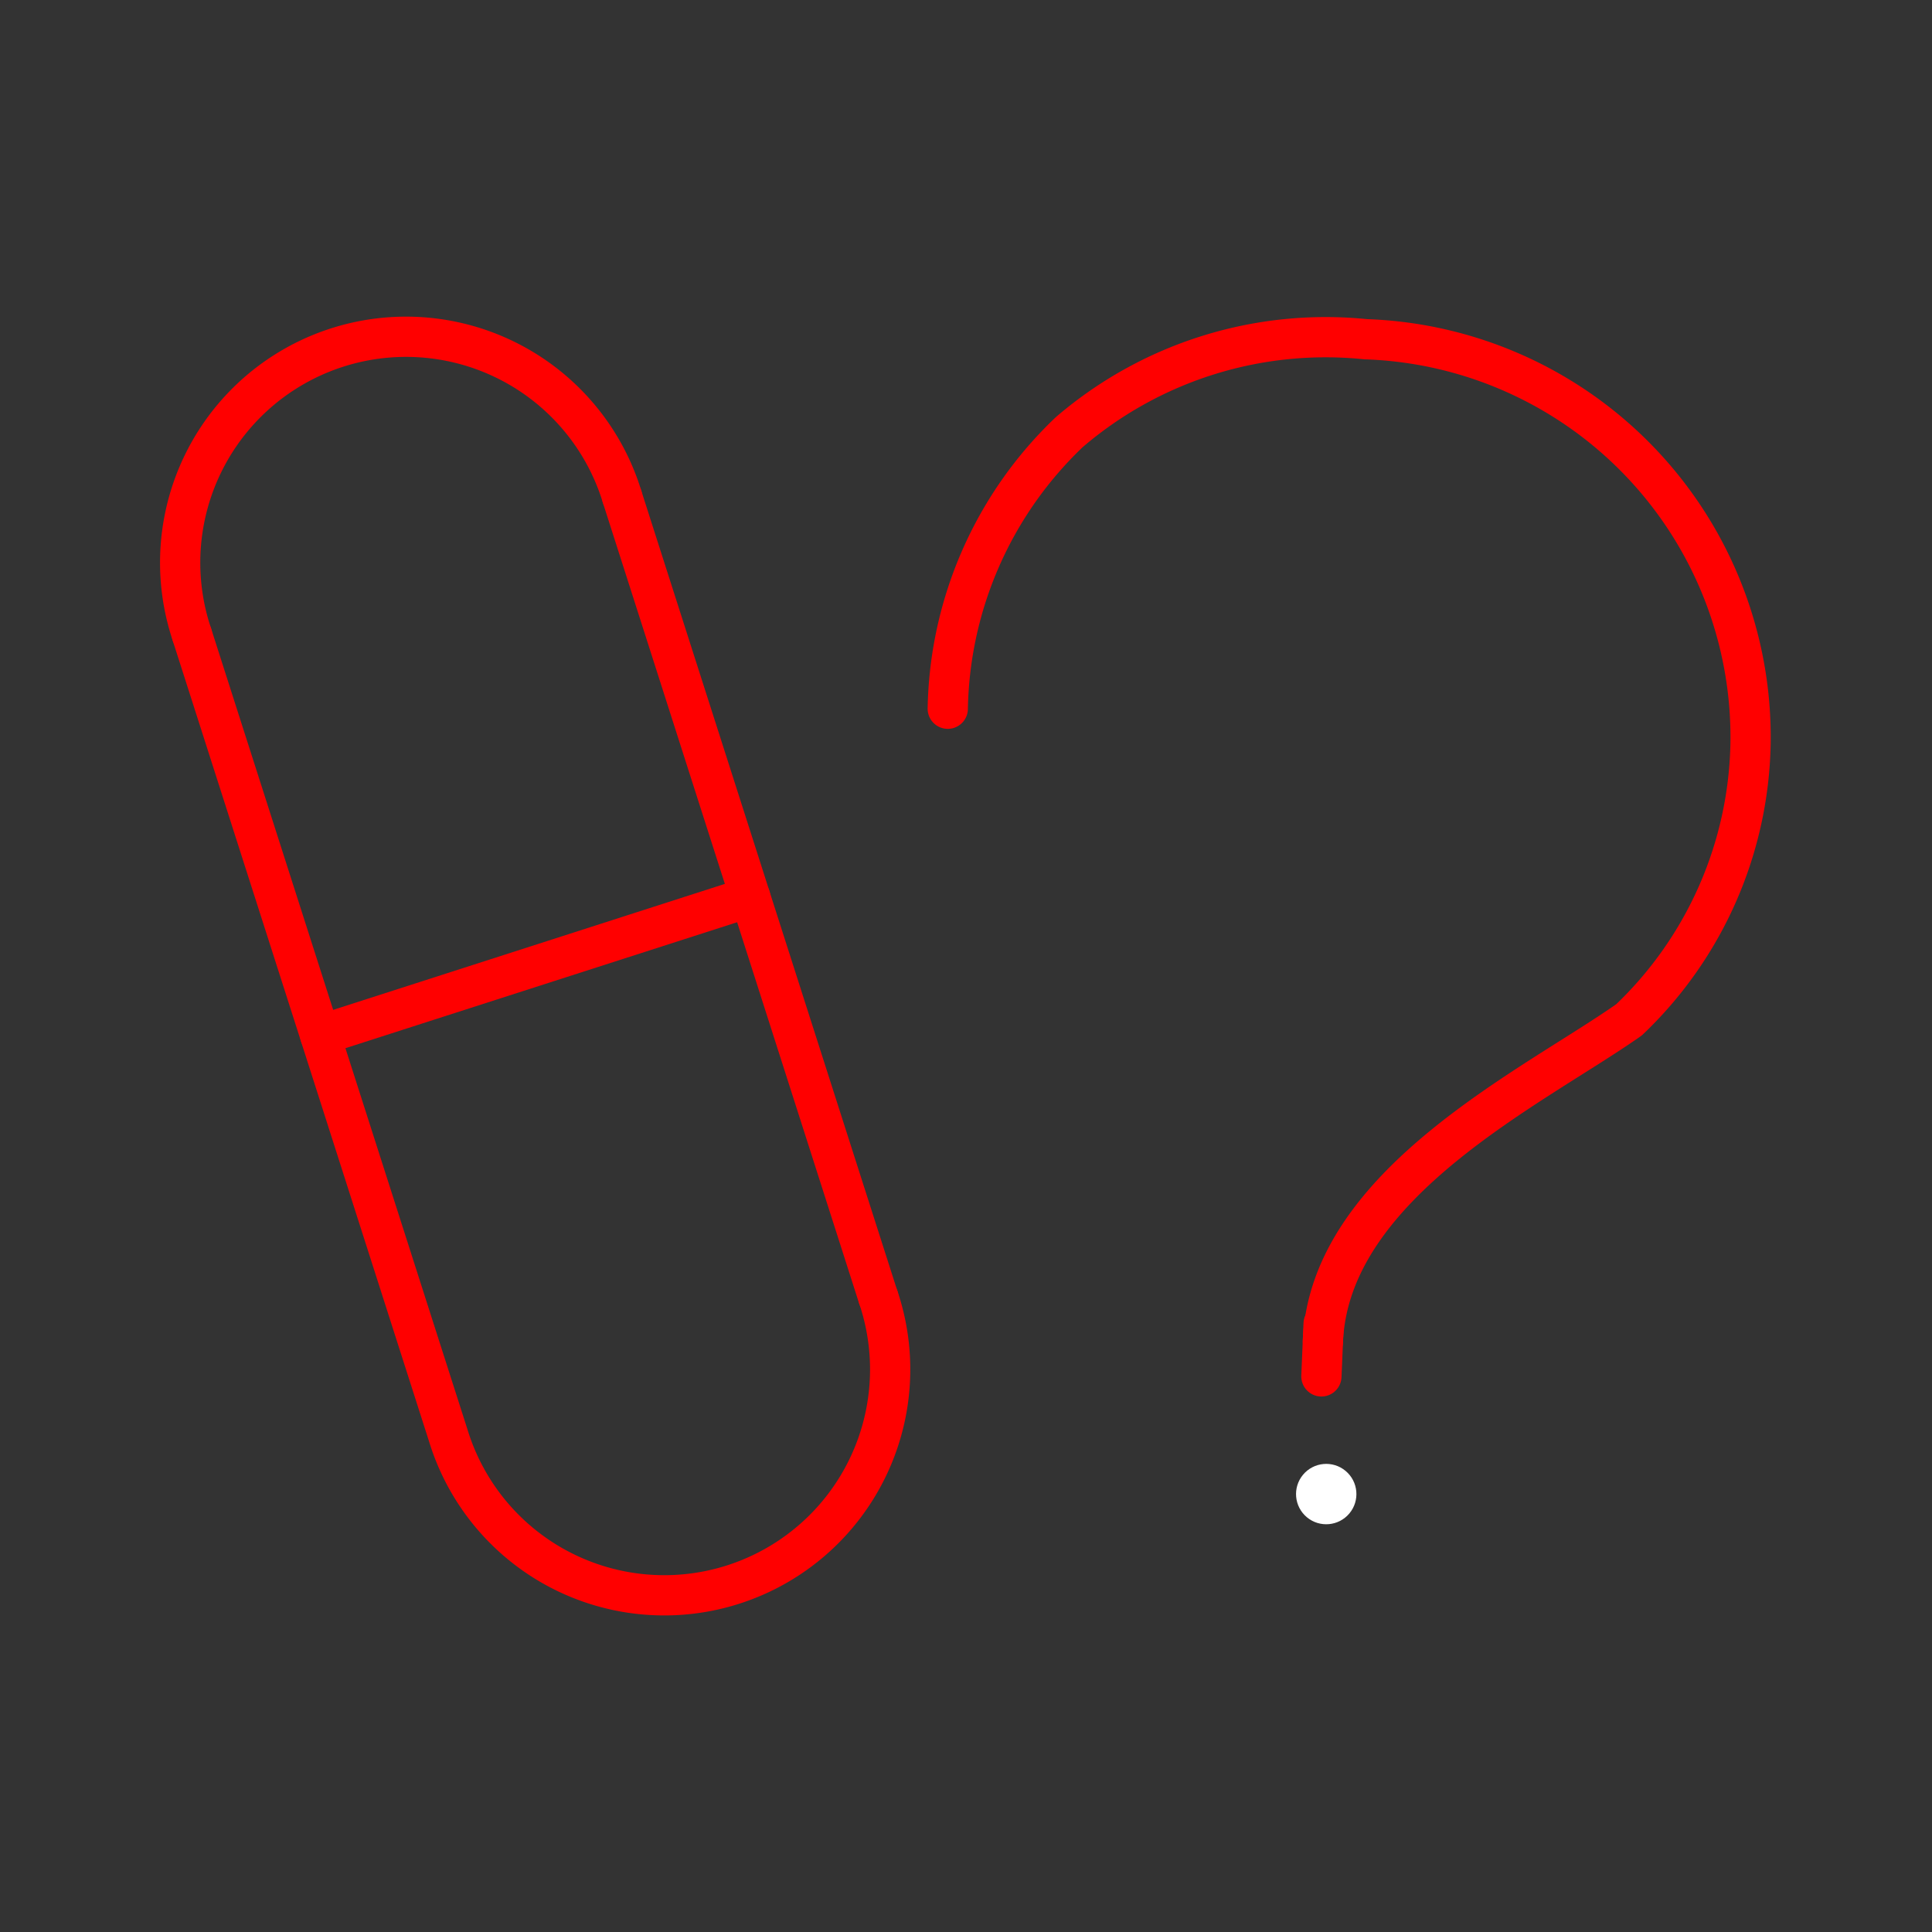 <svg xmlns="http://www.w3.org/2000/svg" viewBox="0 0 48 48"><rect x="0" y="0" width="48" height="48" fill="#333333" stroke="none"/><defs><style>.a{fill:#fff;}.b{fill:none;stroke:#FF0000;stroke-linecap:round;stroke-linejoin:round;}</style></defs><circle class="a" cx="32.949" cy="37.12" r="0.75" transform="translate(-16.662 38.609) rotate(-50.126)"/><line class="b" x1="32.885" y1="32.886" x2="32.83" y2="34.196"/><path class="b" d="M23.547,17.608a9.721,9.721,0,0,1,3.018-6.871A9.779,9.779,0,0,1,33.93,8.428a9.895,9.895,0,0,1,9.562,10.037,9.721,9.721,0,0,1-3.018,6.871c-2.341,1.65-7.439,4.056-7.607,7.986"/><path class="b" d="M4.77,15.771a5.612,5.612,0,1,1,10.684-3.436"/><path class="b" d="M21.822,32.231a5.612,5.612,0,1,1-10.684,3.436L4.77,15.771"/><path class="b" d="M15.454,12.335l6.367,19.897"/><path class="b" d="M18.638,22.283,7.954,25.719"/></svg>